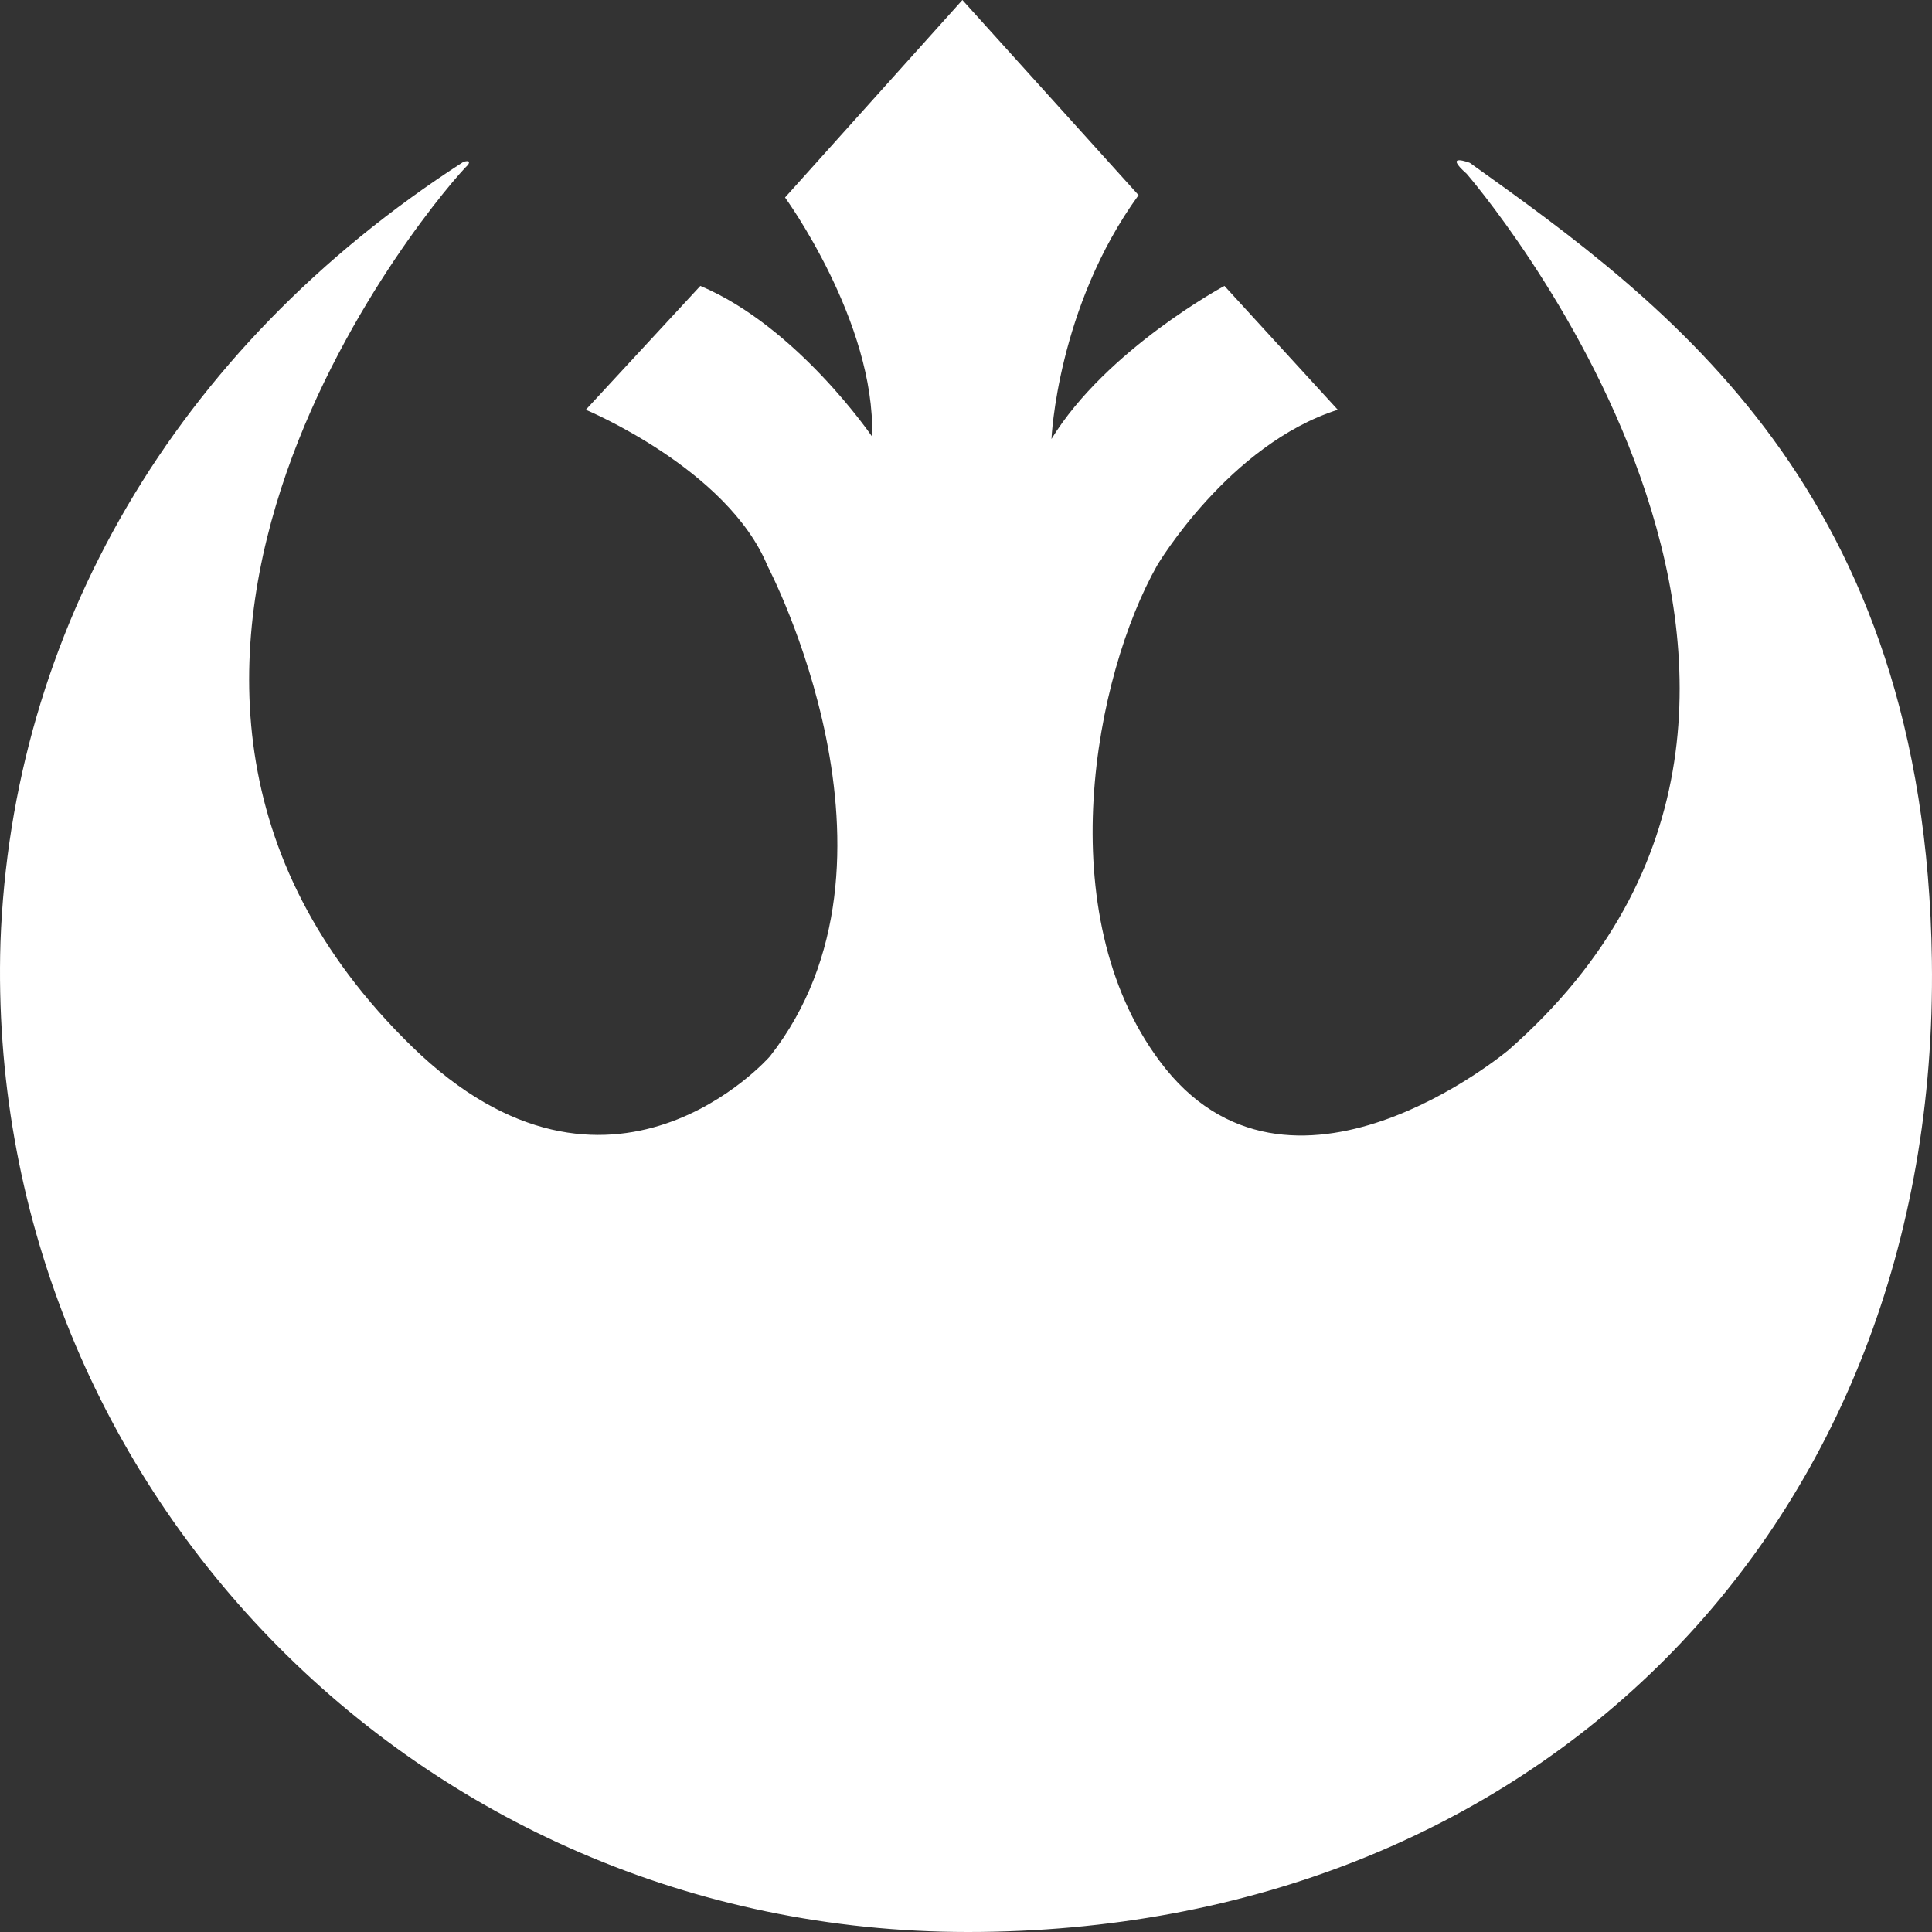 <svg viewBox="0 0 512 512" xmlns="http://www.w3.org/2000/svg" fill-rule="evenodd" clip-rule="evenodd" stroke-linejoin="round" stroke-miterlimit="1.414"><rect x="0" y="0" width="512" height="512" fill="#333333" stroke="none"/><path d="M256.521 512C109.723 512-4.301 392.052.125 249.703 3.075 167.948 45.65 92.594 122.896 42.839c.316 0 2.002-.62 1.159.826-6.112 5.677-117.291 133.987-14.859 233.703 52.481 51.097 94.845 2.58 94.845 2.58 40.572-51.716-.633-129.961-.633-129.961-10.538-25.703-48.16-41.393-48.16-41.393l30.351-32.826c25.713 10.838 45.525 39.948 45.525 39.948.843-30.555-23.079-63.381-23.079-63.381L255.046 0l46.685 51.716c-21.604 29.729-23.079 64.619-23.079 64.619 14.543-23.741 45.841-40.567 45.841-40.567l30.034 32.826c-28.875 9.187-47.843 41.187-47.843 41.187-16.651 29.419-28.559 92.284.632 131.406 34.144 46.039 92.421-2.89 92.421-2.89 108.228-94.865-11.066-232.258-11.066-232.258-6.428-5.678.844-2.891.844-2.891 52.796 37.678 120.768 87.123 122.455 211.407C514.077 404.852 406.692 512 256.521 512z" fill="#fff" fill-rule="nonzero"/></svg>